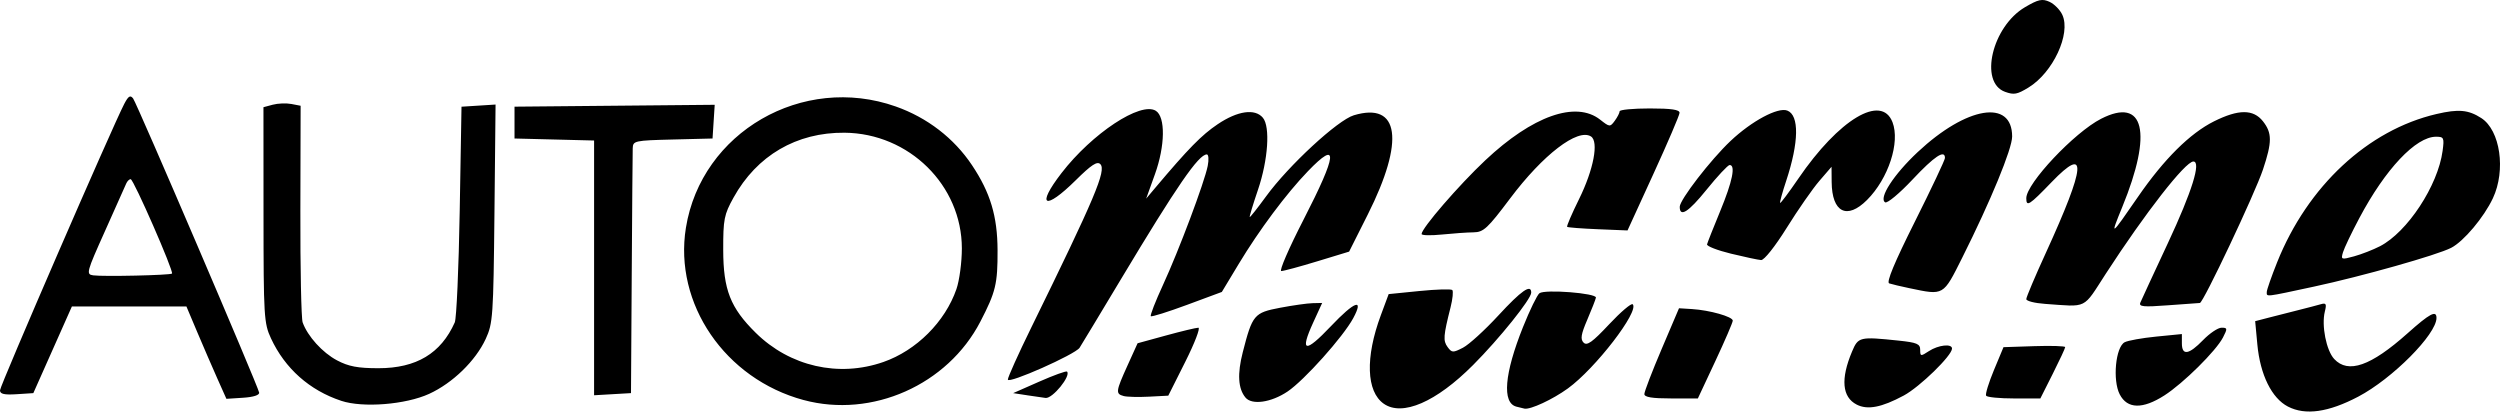 <?xml version="1.0" encoding="UTF-8" standalone="no"?>
<!-- Created with Inkscape (http://www.inkscape.org/) -->

<svg
   xmlns:dc="http://purl.org/dc/elements/1.1/"
   xmlns:cc="http://creativecommons.org/ns#"
   xmlns:rdf="http://www.w3.org/1999/02/22-rdf-syntax-ns#"
   xmlns:svg="http://www.w3.org/2000/svg"
   xmlns="http://www.w3.org/2000/svg"
   xmlns:sodipodi="http://sodipodi.sourceforge.net/DTD/sodipodi-0.dtd"
   xmlns:inkscape="http://www.inkscape.org/namespaces/inkscape"
   width="187.049mm"
   height="30.791mm"
   viewBox="0 0 187.049 30.791"
   version="1.1"
   id="svg1457"
   sodipodi:docname="aitomarine.svg"
   inkscape:version="0.92.4 (5da689c313, 2019-01-14)">
  <defs
     id="defs1451" />
  <sodipodi:namedview
     id="base"
     pagecolor="#ffffff"
     bordercolor="#666666"
     borderopacity="1.0"
     inkscape:pageopacity="0.0"
     inkscape:pageshadow="2"
     inkscape:zoom="1.4142136"
     inkscape:cx="267.39746"
     inkscape:cy="22.276146"
     inkscape:document-units="mm"
     inkscape:current-layer="layer1"
     showgrid="false"
     inkscape:window-width="1920"
     inkscape:window-height="1017"
     inkscape:window-x="-8"
     inkscape:window-y="-8"
     inkscape:window-maximized="1" />
  <g
     inkscape:label="Layer 1"
     inkscape:groupmode="layer"
     id="layer1"
     transform="translate(-12.53,-109.876)">
    <path
       style="fill:#000000;stroke-width:0.265"
       d="m 183.715,140.297 c -1.216,-0.629 -2.079,-2.378 -2.291,-4.645 l -0.163,-1.746 1.029,-0.267 c 0.566,-0.147 1.564,-0.401 2.219,-0.565 0.655,-0.164 1.404,-0.36 1.664,-0.436 0.396,-0.115 0.445,-0.025 0.301,0.548 -0.262,1.042 0.108,2.914 0.701,3.551 1.045,1.122 2.739,0.529 5.482,-1.918 1.675,-1.495 2.171,-1.758 2.17,-1.152 -0.004,1.228 -3.304,4.547 -5.857,5.888 -2.23,1.172 -3.953,1.415 -5.255,0.742 z m -67.654,-0.215 c -1.305,-0.914 -1.39,-3.465 -0.221,-6.614 l 0.589,-1.587 2.301,-0.231 c 1.266,-0.127 2.372,-0.16 2.459,-0.074 0.087,0.087 0.029,0.667 -0.128,1.29 -0.541,2.14 -0.568,2.503 -0.225,2.972 0.32,0.437 0.402,0.441 1.155,0.052 0.446,-0.231 1.637,-1.316 2.647,-2.412 1.721,-1.867 2.457,-2.379 2.457,-1.709 0,0.479 -2.383,3.447 -4.353,5.421 -2.76,2.767 -5.294,3.864 -6.681,2.892 z m 9.921,0.218 c -1.08,-0.284 -0.898,-2.465 0.498,-5.953 0.507,-1.268 1.062,-2.407 1.231,-2.532 0.418,-0.307 4.291,-0.003 4.225,0.331 -0.029,0.146 -0.32,0.89 -0.648,1.654 -0.469,1.093 -0.527,1.458 -0.273,1.712 0.254,0.254 0.66,-0.037 1.905,-1.367 0.871,-0.929 1.666,-1.606 1.769,-1.503 0.514,0.514 -2.795,4.809 -4.852,6.297 -1.141,0.826 -2.798,1.597 -3.247,1.51 -0.087,-0.017 -0.362,-0.084 -0.61,-0.149 z m 25.465,-0.153 c -1.093,-0.559 -1.212,-1.916 -0.349,-3.966 0.464,-1.102 0.567,-1.126 3.474,-0.822 1.385,0.145 1.626,0.247 1.626,0.692 0,0.494 0.035,0.499 0.652,0.095 0.704,-0.461 1.729,-0.575 1.729,-0.191 0,0.524 -2.411,2.87 -3.612,3.516 -1.657,0.89 -2.708,1.093 -3.52,0.677 z M 38.062,139.865 c -2.37,-0.784 -4.211,-2.42 -5.258,-4.674 -0.524,-1.128 -0.554,-1.632 -0.558,-9.243 l -0.004,-8.051 0.697,-0.187 c 0.384,-0.103 1.009,-0.127 1.391,-0.054 l 0.693,0.133 -0.019,7.84 c -0.011,4.312 0.066,8.078 0.17,8.369 0.37,1.037 1.481,2.263 2.574,2.841 0.86,0.455 1.554,0.587 3.094,0.587 2.839,0 4.678,-1.103 5.714,-3.427 0.13,-0.291 0.296,-4.042 0.37,-8.334 l 0.134,-7.805 1.274,-0.081 1.274,-0.081 -0.083,8.151 c -0.079,7.685 -0.116,8.221 -0.652,9.381 -0.76,1.644 -2.472,3.307 -4.235,4.115 -1.757,0.804 -4.953,1.058 -6.573,0.522 z m 34.598,-0.057 c -5.879,-1.583 -9.726,-7.209 -8.811,-12.887 1.152,-7.155 8.732,-11.537 15.702,-9.077 2.355,0.831 4.356,2.371 5.704,4.391 1.374,2.057 1.902,3.816 1.912,6.361 0.009,2.518 -0.136,3.123 -1.286,5.342 -2.453,4.737 -8.107,7.247 -13.221,5.869 z m 5.964,-2.847 c 2.47,-0.862 4.62,-3.008 5.467,-5.457 0.223,-0.644 0.405,-2.014 0.405,-3.043 -5.29e-4,-4.72 -3.948,-8.612 -8.777,-8.655 -3.594,-0.032 -6.561,1.703 -8.309,4.859 -0.704,1.27 -0.773,1.622 -0.769,3.909 0.005,2.98 0.535,4.333 2.434,6.204 2.553,2.517 6.201,3.351 9.549,2.183 z m 92.504,2.424 c -0.547,-1.057 -0.311,-3.545 0.369,-3.903 0.244,-0.128 1.307,-0.319 2.362,-0.423 l 1.918,-0.189 v 0.688 c 0,0.944 0.517,0.866 1.587,-0.238 0.494,-0.509 1.115,-0.926 1.382,-0.926 0.443,0 0.452,0.062 0.107,0.73 -0.522,1.01 -2.968,3.429 -4.384,4.337 -1.629,1.044 -2.775,1.018 -3.341,-0.077 z m -65.412,0.234 c -0.552,-0.665 -0.618,-1.766 -0.203,-3.386 0.72,-2.81 0.846,-2.96 2.795,-3.331 0.946,-0.18 2.041,-0.334 2.433,-0.343 l 0.713,-0.016 -0.668,1.459 c -1.026,2.241 -0.618,2.326 1.325,0.277 1.775,-1.871 2.493,-2.13 1.669,-0.601 -0.754,1.4 -3.671,4.658 -4.917,5.493 -1.229,0.823 -2.666,1.028 -3.148,0.448 z m -76.932,-1.439 c -0.376,-0.845 -1.049,-2.399 -1.495,-3.454 l -0.81,-1.918 H 22.194 17.908 l -1.442,3.241 -1.442,3.241 -1.247,0.081 c -0.932,0.06 -1.247,-0.013 -1.247,-0.291 0,-0.345 8.432,-19.78 9.301,-21.439 0.306,-0.583 0.45,-0.67 0.659,-0.397 0.284,0.372 9.33,21.481 9.429,22.003 0.036,0.19 -0.421,0.338 -1.195,0.388 l -1.254,0.081 z m -3.385,-7.835 c 0.151,-0.151 -2.875,-7.063 -3.092,-7.063 -0.108,0 -0.258,0.149 -0.335,0.331 -0.076,0.182 -0.791,1.783 -1.589,3.557 -1.383,3.079 -1.424,3.23 -0.881,3.307 0.735,0.105 5.773,-0.008 5.897,-0.133 z m 63.992,9.106 -1.058,-0.161 1.959,-0.863 c 1.078,-0.475 2.01,-0.812 2.072,-0.75 0.316,0.316 -1.081,2.035 -1.603,1.973 -0.172,-0.021 -0.788,-0.11 -1.37,-0.198 z m 7.21,0.055 c -0.615,-0.163 -0.592,-0.34 0.29,-2.286 l 0.753,-1.661 2.123,-0.582 c 1.168,-0.32 2.258,-0.582 2.424,-0.582 0.166,0 -0.273,1.144 -0.974,2.542 l -1.276,2.542 -1.439,0.075 c -0.791,0.042 -1.647,0.02 -1.902,-0.047 z m 38.96,-0.15 c 3e-5,-0.182 0.583,-1.7 1.296,-3.373 l 1.296,-3.043 0.968,0.06 c 1.332,0.083 3.055,0.571 3.055,0.865 0,0.134 -0.588,1.499 -1.306,3.033 l -1.306,2.789 h -2.002 c -1.425,0 -2.002,-0.095 -2.002,-0.331 z m 25.569,0.126 c -0.07,-0.113 0.195,-0.976 0.587,-1.918 l 0.714,-1.713 2.308,-0.076 c 1.269,-0.042 2.308,-0.009 2.308,0.073 0,0.082 -0.418,0.98 -0.929,1.995 l -0.929,1.845 h -1.965 c -1.081,0 -2.022,-0.092 -2.092,-0.205 z M 56.98,129.919 v -9.53 l -2.977,-0.075 -2.977,-0.075 v -1.191 -1.191 l 7.489,-0.07 7.489,-0.07 -0.081,1.261 -0.081,1.261 -2.977,0.075 c -2.868,0.072 -2.977,0.096 -2.995,0.661 -0.01,0.323 -0.044,4.575 -0.074,9.45 l -0.055,8.864 -1.381,0.08 -1.381,0.08 z m 30.956,8.356 c 0,-0.174 0.787,-1.922 1.75,-3.885 4.781,-9.75 5.634,-11.769 5.168,-12.235 -0.234,-0.234 -0.674,0.055 -1.834,1.203 -2.326,2.302 -2.997,1.966 -1.068,-0.534 2.292,-2.971 5.924,-5.368 7.056,-4.658 0.728,0.457 0.699,2.62 -0.064,4.739 l -0.659,1.832 0.669,-0.794 c 2.495,-2.96 3.477,-3.961 4.68,-4.771 1.495,-1.007 2.796,-1.193 3.385,-0.484 0.559,0.673 0.389,3.159 -0.368,5.387 -0.371,1.091 -0.649,2.01 -0.618,2.041 0.031,0.031 0.58,-0.664 1.222,-1.544 1.682,-2.31 5.359,-5.709 6.568,-6.071 3.414,-1.023 3.825,1.895 1.044,7.424 l -1.396,2.777 -2.381,0.725 c -1.31,0.399 -2.522,0.727 -2.695,0.729 -0.173,0.002 0.572,-1.718 1.654,-3.822 2.55,-4.96 2.652,-6.048 0.34,-3.648 -1.624,1.686 -3.642,4.39 -5.179,6.939 l -1.263,2.095 -2.6,0.964 c -1.43,0.53 -2.651,0.913 -2.714,0.85 -0.063,-0.063 0.347,-1.115 0.911,-2.339 1.19,-2.581 3.097,-7.656 3.347,-8.905 0.095,-0.473 0.064,-0.86 -0.067,-0.86 -0.615,0 -2.246,2.37 -6.404,9.302 -1.601,2.669 -3.003,4.993 -3.116,5.165 -0.329,0.501 -5.364,2.734 -5.364,2.379 z m 77.589,-5.664 c -0.764,-0.053 -1.389,-0.214 -1.389,-0.357 0,-0.143 0.658,-1.699 1.463,-3.457 3.003,-6.564 3.128,-8.094 0.429,-5.293 -1.672,1.735 -1.892,1.875 -1.892,1.202 0,-1.105 3.595,-4.922 5.598,-5.944 3.236,-1.651 3.874,1.018 1.58,6.61 -0.927,2.261 -0.891,2.237 1.179,-0.768 1.944,-2.822 3.889,-4.753 5.693,-5.652 1.833,-0.913 2.94,-0.913 3.658,-6.1e-4 0.689,0.875 0.689,1.545 -2.3e-4,3.611 -0.597,1.789 -4.468,9.977 -4.72,9.983 -0.085,0.002 -1.157,0.079 -2.381,0.172 -1.85,0.14 -2.2,0.106 -2.072,-0.202 0.085,-0.204 1.011,-2.204 2.058,-4.445 1.809,-3.871 2.508,-6.111 1.908,-6.111 -0.6,0 -3.599,3.844 -6.551,8.396 -1.749,2.698 -1.316,2.483 -4.561,2.256 z m 16.603,-0.885 c 0,-0.158 0.351,-1.162 0.779,-2.232 2.281,-5.697 6.789,-9.89 11.92,-11.087 1.65,-0.385 2.388,-0.318 3.352,0.303 1.42,0.915 1.853,3.904 0.868,5.999 -0.672,1.43 -2.185,3.228 -3.12,3.709 -1.06,0.545 -6.644,2.123 -10.27,2.903 -3.716,0.799 -3.528,0.777 -3.528,0.405 z m 8.467,-3.425 c 2.055,-1.059 4.342,-4.539 4.69,-7.137 0.131,-0.979 0.095,-1.058 -0.493,-1.058 -1.51,0 -3.788,2.416 -5.736,6.085 -0.58,1.091 -1.131,2.244 -1.225,2.562 -0.164,0.553 -0.129,0.566 0.833,0.301 0.552,-0.152 1.421,-0.491 1.93,-0.753 z m -35.19,3.14 c -0.655,-0.137 -1.342,-0.3 -1.526,-0.362 -0.228,-0.076 0.386,-1.554 1.918,-4.614 1.24,-2.476 2.254,-4.622 2.254,-4.769 0,-0.655 -0.79,-0.13 -2.426,1.613 -0.971,1.034 -1.893,1.802 -2.049,1.705 -0.504,-0.311 0.646,-2.086 2.438,-3.762 3.658,-3.422 7.064,-3.983 7.064,-1.163 0,0.921 -1.604,4.815 -3.74,9.078 -1.432,2.859 -1.355,2.814 -3.933,2.273 z m -13.361,-2.585 c -1.019,-0.248 -1.825,-0.562 -1.793,-0.698 0.033,-0.136 0.477,-1.259 0.988,-2.496 0.914,-2.214 1.164,-3.44 0.702,-3.44 -0.129,0 -0.91,0.836 -1.736,1.858 -1.348,1.668 -1.998,2.081 -1.998,1.269 0,-0.525 2.31,-3.517 3.804,-4.928 1.58,-1.491 3.541,-2.542 4.243,-2.272 0.906,0.348 0.874,2.375 -0.082,5.258 -0.289,0.87 -0.493,1.613 -0.454,1.652 0.039,0.039 0.65,-0.777 1.358,-1.812 3.04,-4.449 6.226,-6.36 7.05,-4.229 0.582,1.507 -0.306,4.221 -1.906,5.82 -1.501,1.501 -2.626,0.931 -2.646,-1.341 l -0.01,-1.142 -0.912,1.058 c -0.502,0.582 -1.599,2.158 -2.437,3.503 -0.879,1.409 -1.693,2.433 -1.922,2.418 -0.218,-0.015 -1.23,-0.23 -2.249,-0.478 z m -23.151,-1.472 c 0,-0.428 2.784,-3.65 4.766,-5.514 3.534,-3.324 6.776,-4.471 8.595,-3.04 0.71,0.559 0.743,0.561 1.094,0.082 0.199,-0.272 0.362,-0.591 0.362,-0.708 0,-0.118 1.012,-0.214 2.249,-0.214 1.63,0 2.245,0.091 2.235,0.331 -0.008,0.182 -0.887,2.236 -1.954,4.564 l -1.939,4.233 -2.214,-0.091 c -1.217,-0.05 -2.254,-0.13 -2.304,-0.179 -0.05,-0.048 0.351,-0.98 0.89,-2.072 1.092,-2.209 1.492,-4.315 0.891,-4.692 -0.995,-0.625 -3.583,1.36 -6.047,4.639 -1.693,2.253 -1.99,2.527 -2.74,2.536 -0.463,0.005 -1.526,0.079 -2.363,0.164 -0.837,0.085 -1.521,0.068 -1.521,-0.038 z m 43.656,-10.637 c -1.961,-0.701 -0.971,-4.891 1.497,-6.337 0.994,-0.583 1.285,-0.646 1.83,-0.397 0.357,0.163 0.789,0.603 0.96,0.978 0.647,1.419 -0.705,4.318 -2.532,5.432 -0.858,0.523 -1.083,0.564 -1.755,0.324 z"
       id="path2022"
       inkscape:connector-curvature="0" />
  </g>
</svg>

